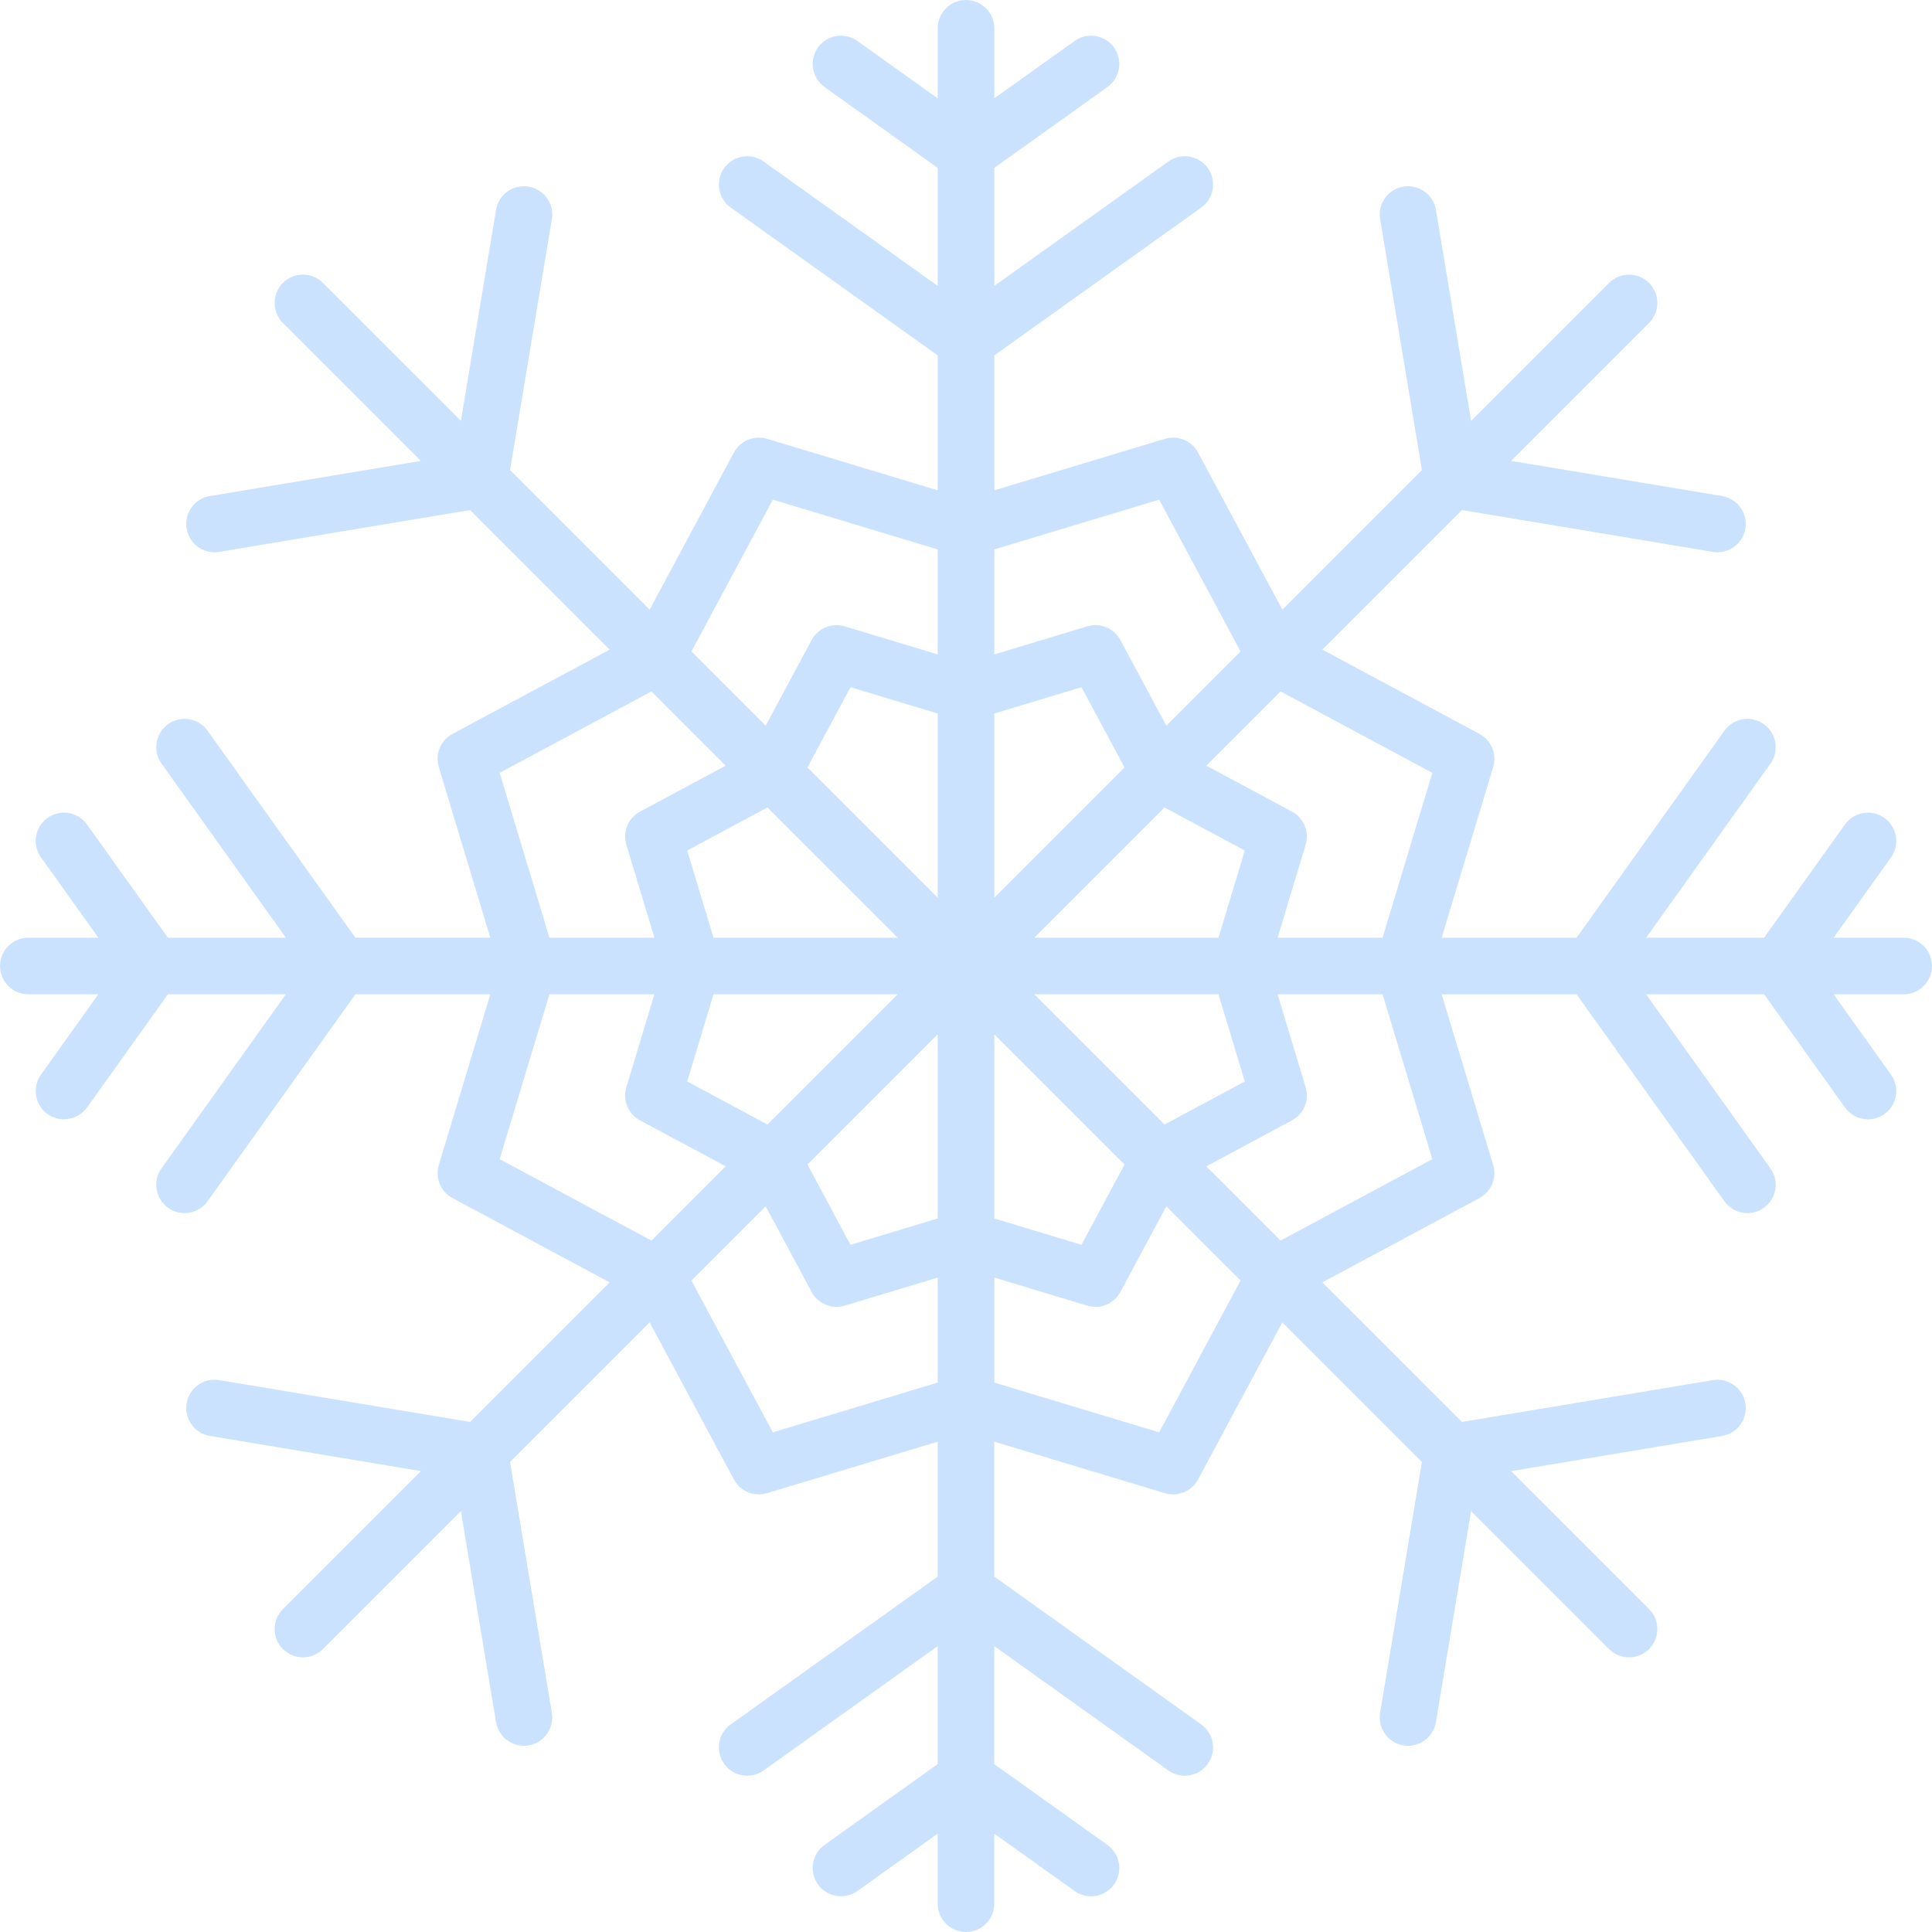 <svg id="Capa_1" enable-background="new 0 0 512 512" height="512" viewBox="0 0 512 512" width="512" xmlns="http://www.w3.org/2000/svg"><g><path d="m504.5 248.5h-18.56l15.196-21.274c2.408-3.371 1.627-8.055-1.743-10.462-3.369-2.407-8.056-1.628-10.462 1.744l-21.424 29.992h-31.266l32.945-46.124c2.408-3.371 1.627-8.055-1.743-10.462-3.371-2.408-8.056-1.627-10.463 1.744l-39.172 54.842h-35.744l13.649-45.23c1.032-3.418-.488-7.089-3.635-8.776l-41.633-22.331 36.988-36.988 66.478 11.08c.418.07.833.103 1.242.103 3.601 0 6.777-2.6 7.389-6.268.682-4.085-2.079-7.95-6.164-8.631l-55.911-9.318 36.552-36.552c2.929-2.929 2.929-7.678 0-10.606-2.93-2.929-7.678-2.929-10.607 0l-36.552 36.552-9.32-55.91c-.682-4.086-4.533-6.844-8.631-6.165-4.085.681-6.846 4.545-6.164 8.631l11.079 66.48-36.988 36.988-22.331-41.633c-1.688-3.146-5.359-4.666-8.776-3.635l-45.23 13.649v-35.747l54.843-39.174c3.37-2.408 4.151-7.092 1.743-10.462-2.408-3.371-7.093-4.151-10.462-1.744l-46.123 32.946v-31.266l29.993-21.423c3.37-2.408 4.151-7.092 1.744-10.462s-7.091-4.153-10.463-1.744l-21.274 15.195v-18.559c0-4.142-3.357-7.5-7.5-7.5s-7.5 3.358-7.5 7.5v18.559l-21.274-15.196c-3.371-2.408-8.055-1.627-10.463 1.744-2.407 3.371-1.626 8.055 1.744 10.462l29.993 21.424v31.266l-46.124-32.946c-3.368-2.406-8.056-1.628-10.462 1.744-2.408 3.371-1.627 8.055 1.743 10.462l54.843 39.174v35.743l-45.23-13.649c-3.419-1.031-7.089.489-8.776 3.635l-22.331 41.633-36.988-36.988 11.079-66.48c.682-4.085-2.079-7.95-6.164-8.631-4.096-.685-7.95 2.08-8.631 6.165l-9.319 55.91-36.552-36.55c-2.93-2.929-7.678-2.929-10.607 0s-2.929 7.678 0 10.606l36.552 36.552-55.911 9.318c-4.085.681-6.846 4.545-6.164 8.631.611 3.668 3.788 6.268 7.389 6.268.409 0 .824-.034 1.242-.103l66.478-11.08 36.988 36.988-41.634 22.331c-3.146 1.688-4.667 5.358-3.635 8.776l13.649 45.23h-35.743l-39.172-54.843c-2.406-3.37-7.091-4.153-10.463-1.744-3.37 2.408-4.151 7.092-1.743 10.462l32.945 46.127h-31.266l-21.424-29.993c-2.408-3.371-7.092-4.151-10.462-1.744s-4.151 7.092-1.743 10.462l15.196 21.275h-18.56c-4.143 0-7.5 3.358-7.5 7.5s3.357 7.5 7.5 7.5h18.56l-15.195 21.274c-2.408 3.371-1.627 8.055 1.743 10.462 1.321.944 2.844 1.397 4.353 1.397 2.34 0 4.646-1.092 6.108-3.141l21.424-29.992h31.266l-32.945 46.124c-2.408 3.371-1.627 8.055 1.743 10.462 1.321.944 2.844 1.397 4.353 1.397 2.341 0 4.646-1.092 6.11-3.141l39.172-54.842h35.744l-13.649 45.23c-1.032 3.418.488 7.089 3.635 8.776l41.634 22.331-36.988 36.988-66.478-11.08c-4.1-.686-7.95 2.079-8.631 6.165-.682 4.086 2.079 7.95 6.164 8.631l55.911 9.318-36.554 36.554c-2.929 2.929-2.929 7.678 0 10.606 1.465 1.464 3.385 2.197 5.304 2.197s3.839-.732 5.304-2.197l36.552-36.552 9.319 55.91c.611 3.668 3.788 6.268 7.389 6.268.409 0 .824-.034 1.242-.103 4.085-.681 6.846-4.545 6.164-8.631l-11.079-66.48 36.988-36.988 22.331 41.633c1.688 3.147 5.361 4.668 8.776 3.635l45.23-13.649v35.743l-54.843 39.174c-3.37 2.408-4.151 7.092-1.743 10.462 2.408 3.371 7.091 4.15 10.462 1.744l46.124-32.946v31.266l-29.993 21.423c-3.37 2.408-4.151 7.092-1.744 10.462 2.407 3.369 7.09 4.152 10.463 1.744l21.274-15.196v18.562c0 4.142 3.357 7.5 7.5 7.5s7.5-3.358 7.5-7.5v-18.559l21.274 15.196c1.321.944 2.844 1.397 4.353 1.397 2.341 0 4.646-1.092 6.11-3.141 2.407-3.371 1.626-8.055-1.744-10.462l-29.993-21.424v-31.266l46.124 32.946c1.321.944 2.844 1.398 4.354 1.398 2.34 0 4.645-1.092 6.108-3.141 2.408-3.371 1.627-8.055-1.743-10.462l-54.843-39.175v-35.743l45.23 13.649c.719.217 1.447.321 2.167.321 2.706-.001 5.276-1.471 6.609-3.956l22.331-41.633 36.988 36.988-11.079 66.48c-.682 4.085 2.079 7.95 6.164 8.631.418.07.833.103 1.242.103 3.601 0 6.777-2.6 7.389-6.268l9.32-55.91 36.552 36.552c1.465 1.464 3.385 2.197 5.304 2.197s3.839-.732 5.304-2.197c2.929-2.929 2.929-7.678 0-10.606l-36.552-36.552 55.911-9.318c4.085-.681 6.846-4.545 6.164-8.631-.681-4.086-4.535-6.845-8.631-6.165l-66.478 11.08-36.988-36.988 41.633-22.331c3.147-1.688 4.667-5.358 3.635-8.776l-13.649-45.23h35.744l39.172 54.843c1.464 2.049 3.77 3.141 6.11 3.141 1.508 0 3.031-.454 4.353-1.397 3.37-2.408 4.151-7.092 1.743-10.462l-32.947-46.129h31.266l21.424 29.993c1.464 2.049 3.768 3.141 6.108 3.141 1.509 0 3.032-.454 4.354-1.397 3.37-2.408 4.151-7.092 1.743-10.462l-15.196-21.275h18.56c4.143 0 7.5-3.358 7.5-7.5s-3.357-7.5-7.5-7.5zm-124.92-43.689-13.183 43.689h-27.82l7.437-24.644c1.031-3.417-.489-7.088-3.636-8.776l-22.684-12.167 19.672-19.672zm-49.7 81.791-21.265 11.406-34.508-34.508h48.801zm-147.76-61.204 21.265-11.406 34.508 34.508h-48.801zm140.788 23.102h-48.801l34.508-34.508 21.265 11.406zm-59.408-10.607v-48.801l23.103-6.972 11.406 21.265zm-15 0-34.508-34.508 11.406-21.265 23.102 6.972zm-59.408 25.607h48.801l-34.508 34.508-21.265-11.406zm59.408 10.607v48.801l-23.102 6.972-11.406-21.265zm15 0 34.508 34.508-11.406 21.265-23.103-6.972v-48.801zm43.689-141.687 21.57 40.215-19.671 19.671-12.167-22.684c-1.688-3.146-5.359-4.667-8.776-3.635l-24.644 7.437v-27.82zm-102.378 0 43.689 13.184v27.82l-24.644-7.437c-3.421-1.031-7.089.49-8.776 3.635l-12.167 22.684-19.671-19.671zm-72.391 72.391 40.215-21.57 19.672 19.672-22.684 12.167c-3.146 1.688-4.667 5.358-3.636 8.776l7.437 24.644h-27.82zm0 102.378 13.184-43.689h27.82l-7.437 24.644c-1.031 3.417.489 7.088 3.636 8.776l22.684 12.167-19.672 19.671zm72.391 72.391-21.57-40.215 19.671-19.671 12.167 22.684c1.688 3.146 5.359 4.668 8.776 3.635l24.644-7.437v27.82zm102.378 0-43.689-13.184v-27.82l24.644 7.437c.719.217 1.447.321 2.167.321 2.706 0 5.276-1.471 6.609-3.956l12.167-22.684 19.671 19.671zm72.391-72.391-40.215 21.57-19.672-19.671 22.684-12.167c3.147-1.688 4.667-5.358 3.636-8.776l-7.437-24.644h27.82z" fill="#cbe2ff"/></g></svg>